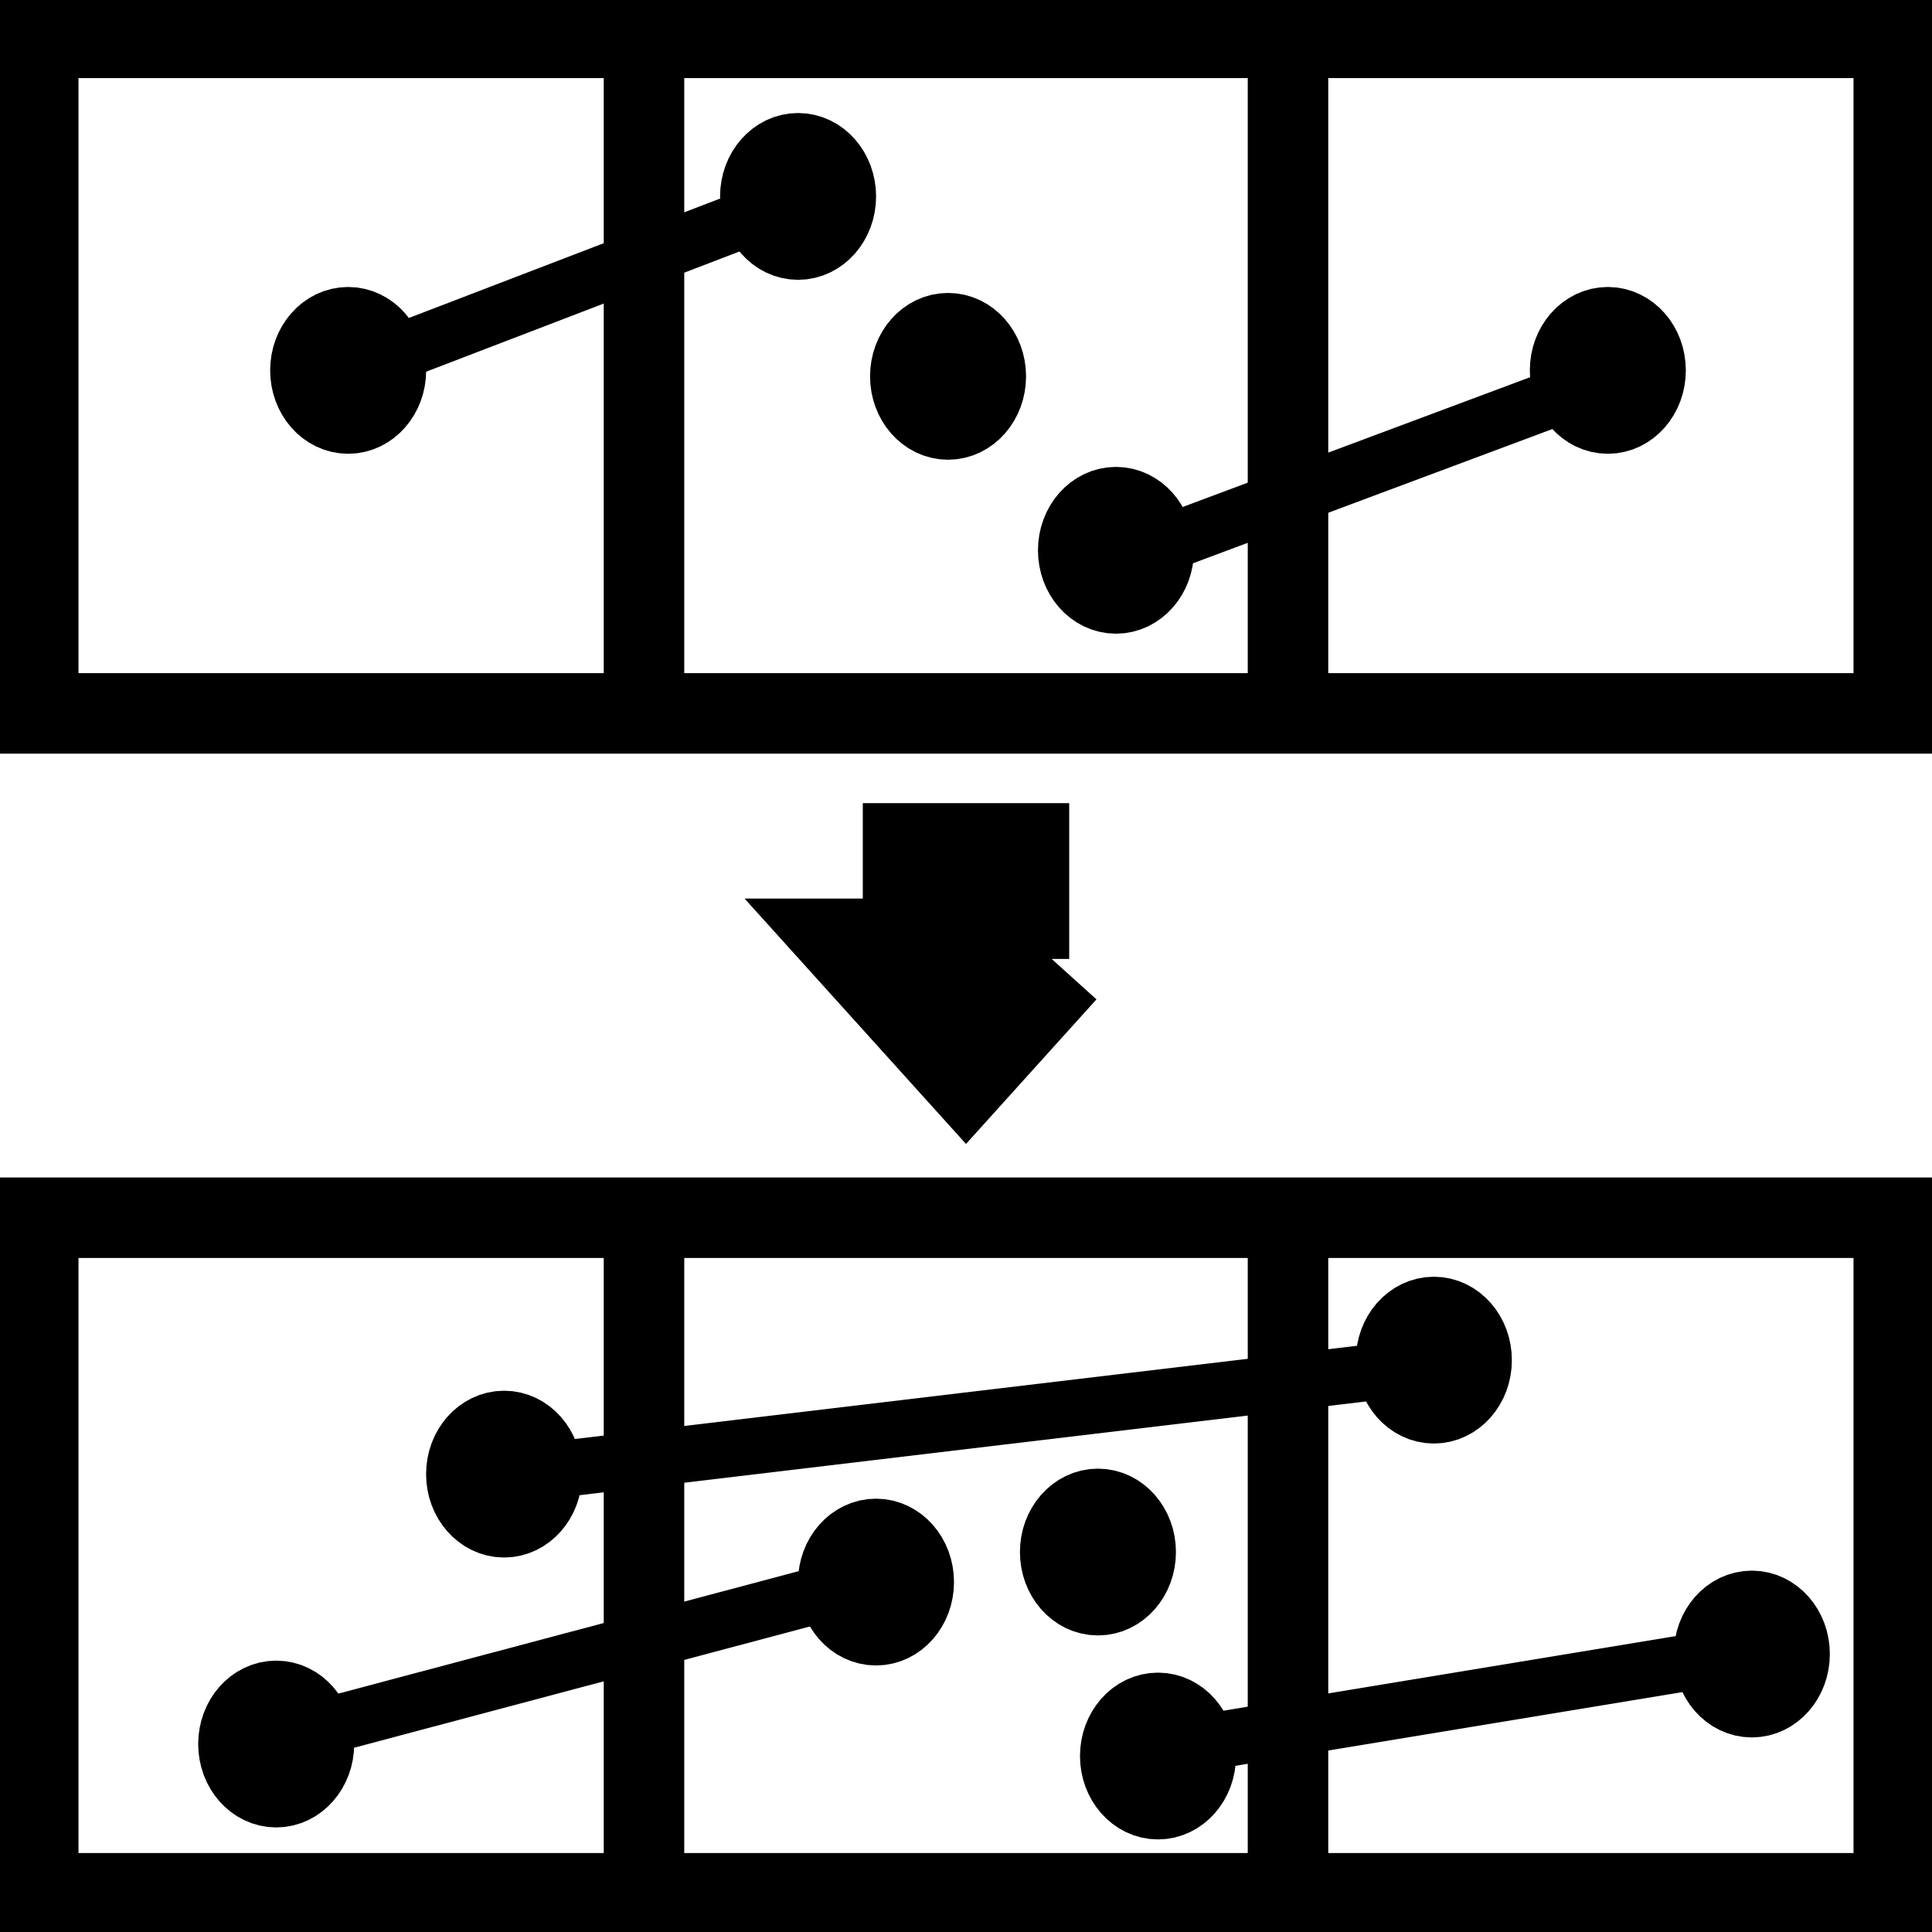 <svg xmlns="http://www.w3.org/2000/svg" enable-background="new 0 0 24 24" height="24" viewBox="0 0 24 24" width="24">
 <g>
  <path fill="#000" stroke-width="1.5" d="m10.936,11.906l1.064,-1.179l1.064,1.179l-0.532,0l0,1.185l-1.064,0l0,-1.185l-0.532,0l-0,0z" transform="rotate(180 12,11.909) " stroke="#000"/>
  <rect fill="#0fffff" fill-opacity="0" x="0.475" y="0.47" width="23.05" height="8.392" stroke="#000"/>
  <rect fill="#0fffff" fill-opacity="0" x="0.475" y="15.127" width="23.05" height="8.392" stroke="#000"/>
  <line stroke="#000" x1="8" y1="0.824" x2="8" y2="8.98"/>
  <line stroke="#000" x1="16" y1="0.824" x2="16" y2="8.98"/>
  <line stroke="#000" x1="8" y1="15.102" x2="8" y2="23.258"/>
  <line stroke="#000" x1="16" y1="15.102" x2="16" y2="23.258"/>
  <ellipse ry="0.536" rx="0.469" cy="4.601" cx="4.325" stroke="#000" fill="#000000"/>
  <ellipse ry="0.536" rx="0.469" cy="2.44" cx="9.914" stroke="#000" fill="#000000"/>
  <ellipse ry="0.536" rx="0.469" cy="6.836" cx="13.863" stroke="#000" fill="#000000"/>
  <ellipse ry="0.536" rx="0.469" cy="4.601" cx="19.973" stroke="#000" fill="#000000"/>
  <ellipse ry="0.536" rx="0.469" cy="4.675" cx="11.777" stroke="#000" fill="#000000"/>
  <ellipse ry="0.536" rx="0.469" cy="18.312" cx="6.262" stroke="#000" fill="#000000"/>
  <ellipse ry="0.536" rx="0.469" cy="16.896" cx="17.812" stroke="#000" fill="#000000"/>
  <ellipse ry="0.536" rx="0.469" cy="19.653" cx="10.882" stroke="#000" fill="#000000"/>
  <ellipse ry="0.536" rx="0.469" cy="20.547" cx="21.762" stroke="#000" fill="#000000"/>
  <ellipse ry="0.536" rx="0.469" cy="21.665" cx="3.431" stroke="#000" fill="#000000"/>
  <ellipse ry="0.536" rx="0.469" cy="21.814" cx="14.385" stroke="#000" fill="#000000"/>
  <ellipse ry="0.536" rx="0.469" cy="19.28" cx="13.639" stroke="#000" fill="#000000"/>
  <line y2="2.57" x2="9.653" y1="4.657" x1="4.213" stroke-width="0.7" stroke="#000"/>
  <line y2="4.657" x2="20.085" y1="6.967" x1="13.9" stroke-width="0.7" stroke="#000"/>
  <line stroke="#000" y2="20.529" x2="21.724" y1="21.795" x1="14.049" stroke-width="0.7"/>
  <line stroke="#000" y2="16.952" x2="17.849" y1="18.293" x1="6.598" stroke-width="0.7"/>
  <line stroke="#000" y2="19.634" x2="10.845" y1="21.497" x1="3.841" stroke-width="0.7"/>
 </g>
</svg>